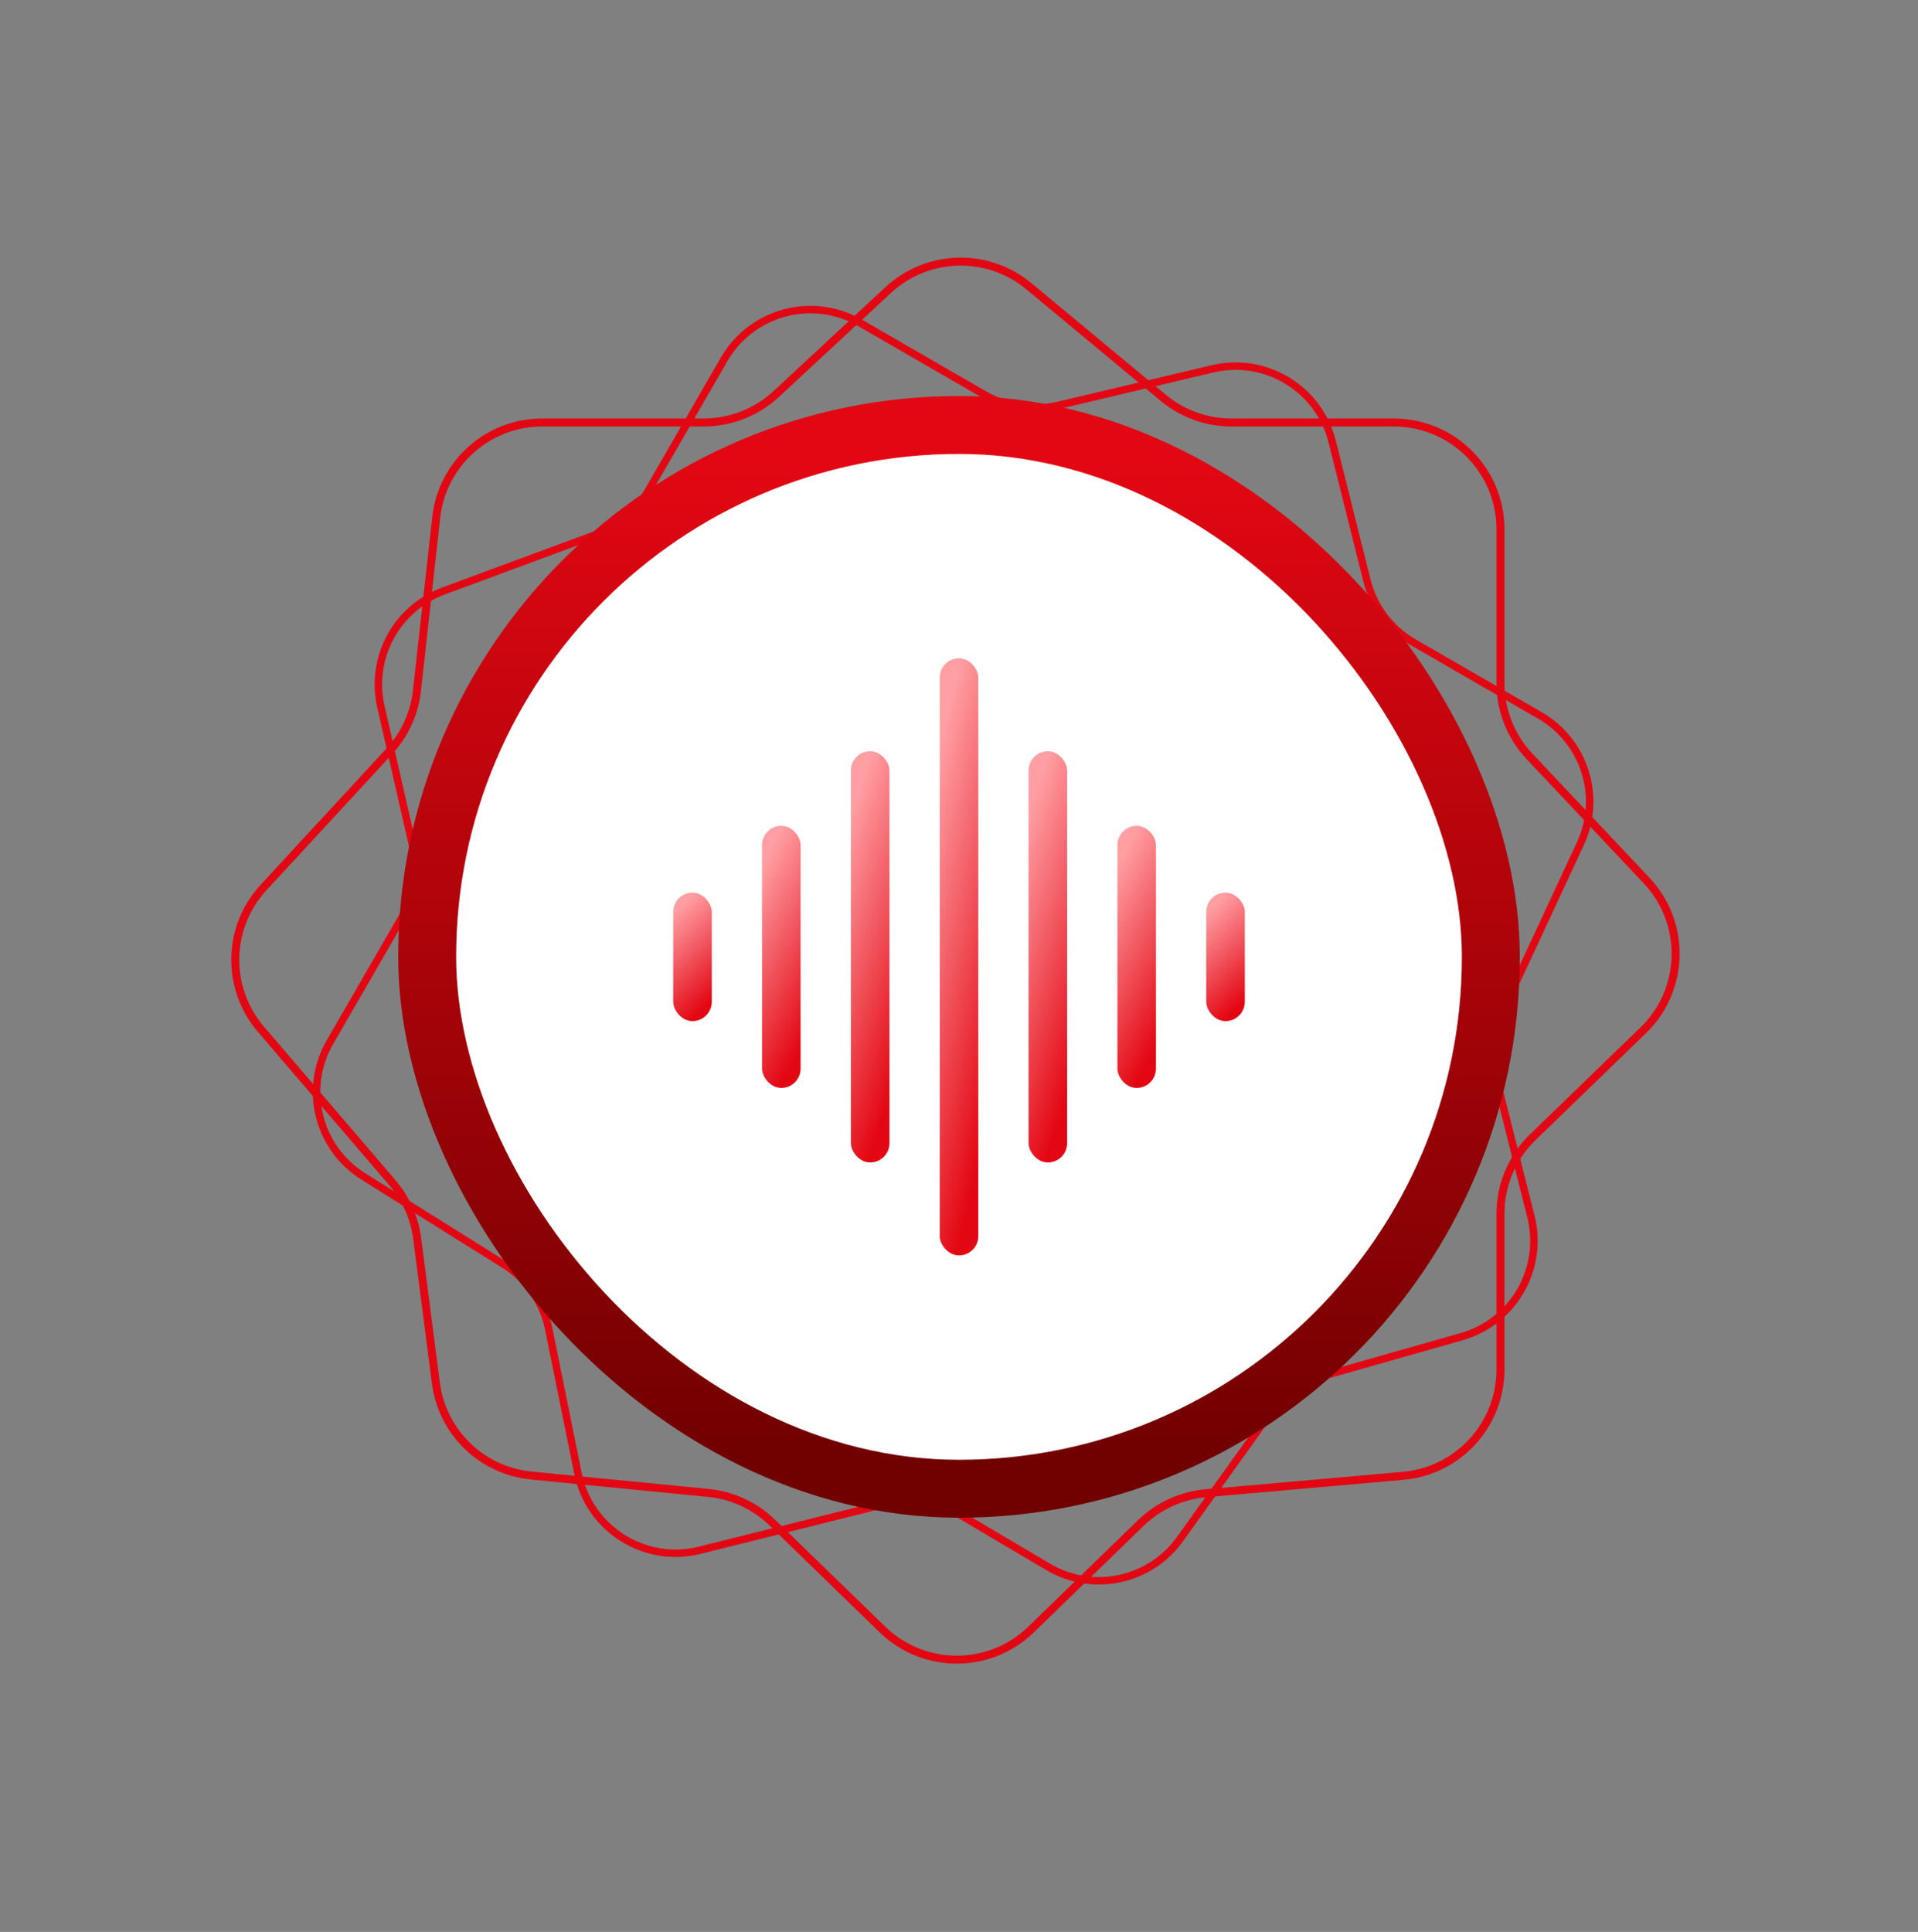 <svg width="140" height="141" viewBox="0 0 140 141" fill="none" xmlns="http://www.w3.org/2000/svg">
<rect x="0" y="0" width="140" height="141" fill="#808080" stroke="none"/>
<path d="M64.827 21.174C67.693 18.514 72.088 18.392 75.097 20.89L84.915 29.041C86.312 30.201 88.072 30.836 89.888 30.836H101.736C106.036 30.836 109.522 34.322 109.522 38.623V49.864C109.522 51.85 110.281 53.761 111.644 55.205L120.188 64.267C123.111 67.368 122.999 72.242 119.937 75.205L111.895 82.985C110.378 84.452 109.522 86.471 109.522 88.581V99.958C109.522 103.993 106.44 107.359 102.421 107.714L88.011 108.987C86.23 109.144 84.557 109.91 83.274 111.155L75.26 118.932C72.239 121.863 67.436 121.863 64.415 118.932L56.37 111.125C55.106 109.898 53.463 109.136 51.71 108.964L38.776 107.693C35.167 107.338 32.281 104.539 31.816 100.943L30.451 90.39C30.256 88.887 29.628 87.474 28.642 86.323L19.045 75.121C16.476 72.121 16.559 67.673 19.239 64.772L28.416 54.836C29.544 53.614 30.252 52.065 30.435 50.413L31.841 37.763C32.279 33.819 35.612 30.836 39.58 30.836H51.361C53.326 30.836 55.218 30.093 56.658 28.757L64.827 21.174Z" stroke="#E30713" stroke-width="0.584"/>
<path d="M27.802 51.575C26.988 48.014 28.943 44.402 32.368 43.135L43.545 39C45.137 38.412 46.472 37.285 47.32 35.816L52.853 26.233C54.861 22.755 59.309 21.563 62.787 23.571L71.879 28.821C73.486 29.748 75.386 30.027 77.191 29.599L88.51 26.92C92.383 26.003 96.274 28.37 97.24 32.231L99.777 42.369C100.256 44.28 101.489 45.916 103.196 46.901L112.398 52.214C115.662 54.098 116.945 58.163 115.355 61.58L109.656 73.83C108.951 75.344 108.789 77.055 109.197 78.674L111.745 88.788C112.705 92.6 110.462 96.485 106.68 97.559L96.609 100.421C95.026 100.871 93.643 101.844 92.685 103.181L86.126 112.338C83.931 115.402 79.758 116.281 76.513 114.363L70.088 110.564C68.443 109.591 66.481 109.305 64.627 109.767L51.074 113.147C47.054 114.149 43.01 111.595 42.188 107.534L40.055 97.008C39.659 95.052 38.476 93.345 36.785 92.287L26.523 85.867C23.203 83.79 22.124 79.457 24.082 76.066L29.328 66.979C30.246 65.389 30.529 63.512 30.12 61.723L27.802 51.575Z" stroke="#E30713" stroke-width="0.545"/>
<rect x="31.181" y="31.017" width="77.639" height="77.639" rx="38.82" fill="white"/>
<rect x="31.181" y="31.017" width="77.639" height="77.639" rx="38.82" stroke="url(#paint0_linear_320_851)" stroke-width="4.228"/>
<rect x="49.14" y="65.147" width="2.814" height="9.38" rx="1.407" fill="url(#paint1_linear_320_851)"/>
<rect x="55.624" y="60.271" width="2.814" height="19.133" rx="1.407" fill="url(#paint2_linear_320_851)"/>
<rect x="62.109" y="54.829" width="2.814" height="30.015" rx="1.407" fill="url(#paint3_linear_320_851)"/>
<rect x="68.594" y="48.046" width="2.814" height="43.582" rx="1.407" fill="url(#paint4_linear_320_851)"/>
<rect x="75.078" y="54.829" width="2.814" height="30.015" rx="1.407" fill="url(#paint5_linear_320_851)"/>
<rect x="81.562" y="60.271" width="2.814" height="19.133" rx="1.407" fill="url(#paint6_linear_320_851)"/>
<rect x="88.047" y="65.147" width="2.814" height="9.38" rx="1.407" fill="url(#paint7_linear_320_851)"/>
<defs>
<linearGradient id="paint0_linear_320_851" x1="70" y1="33.131" x2="70" y2="106.542" gradientUnits="userSpaceOnUse">
<stop stop-color="#E30713"/>
<stop offset="1" stop-color="#710000"/>
</linearGradient>
<linearGradient id="paint1_linear_320_851" x1="49.371" y1="66.322" x2="53.912" y2="71.207" gradientUnits="userSpaceOnUse">
<stop stop-color="#FF9FA4"/>
<stop offset="1" stop-color="#E30713"/>
</linearGradient>
<linearGradient id="paint2_linear_320_851" x1="55.856" y1="62.666" x2="63.52" y2="66.708" gradientUnits="userSpaceOnUse">
<stop stop-color="#FF9FA4"/>
<stop offset="1" stop-color="#E30713"/>
</linearGradient>
<linearGradient id="paint3_linear_320_851" x1="62.34" y1="58.587" x2="71.142" y2="61.546" gradientUnits="userSpaceOnUse">
<stop stop-color="#FF9FA4"/>
<stop offset="1" stop-color="#E30713"/>
</linearGradient>
<linearGradient id="paint4_linear_320_851" x1="68.825" y1="53.502" x2="78.123" y2="55.654" gradientUnits="userSpaceOnUse">
<stop stop-color="#FF9FA4"/>
<stop offset="1" stop-color="#E30713"/>
</linearGradient>
<linearGradient id="paint5_linear_320_851" x1="75.309" y1="58.587" x2="84.111" y2="61.546" gradientUnits="userSpaceOnUse">
<stop stop-color="#FF9FA4"/>
<stop offset="1" stop-color="#E30713"/>
</linearGradient>
<linearGradient id="paint6_linear_320_851" x1="81.793" y1="62.666" x2="89.458" y2="66.708" gradientUnits="userSpaceOnUse">
<stop stop-color="#FF9FA4"/>
<stop offset="1" stop-color="#E30713"/>
</linearGradient>
<linearGradient id="paint7_linear_320_851" x1="88.278" y1="66.322" x2="92.819" y2="71.207" gradientUnits="userSpaceOnUse">
<stop stop-color="#FF9FA4"/>
<stop offset="1" stop-color="#E30713"/>
</linearGradient>
</defs>
</svg>
